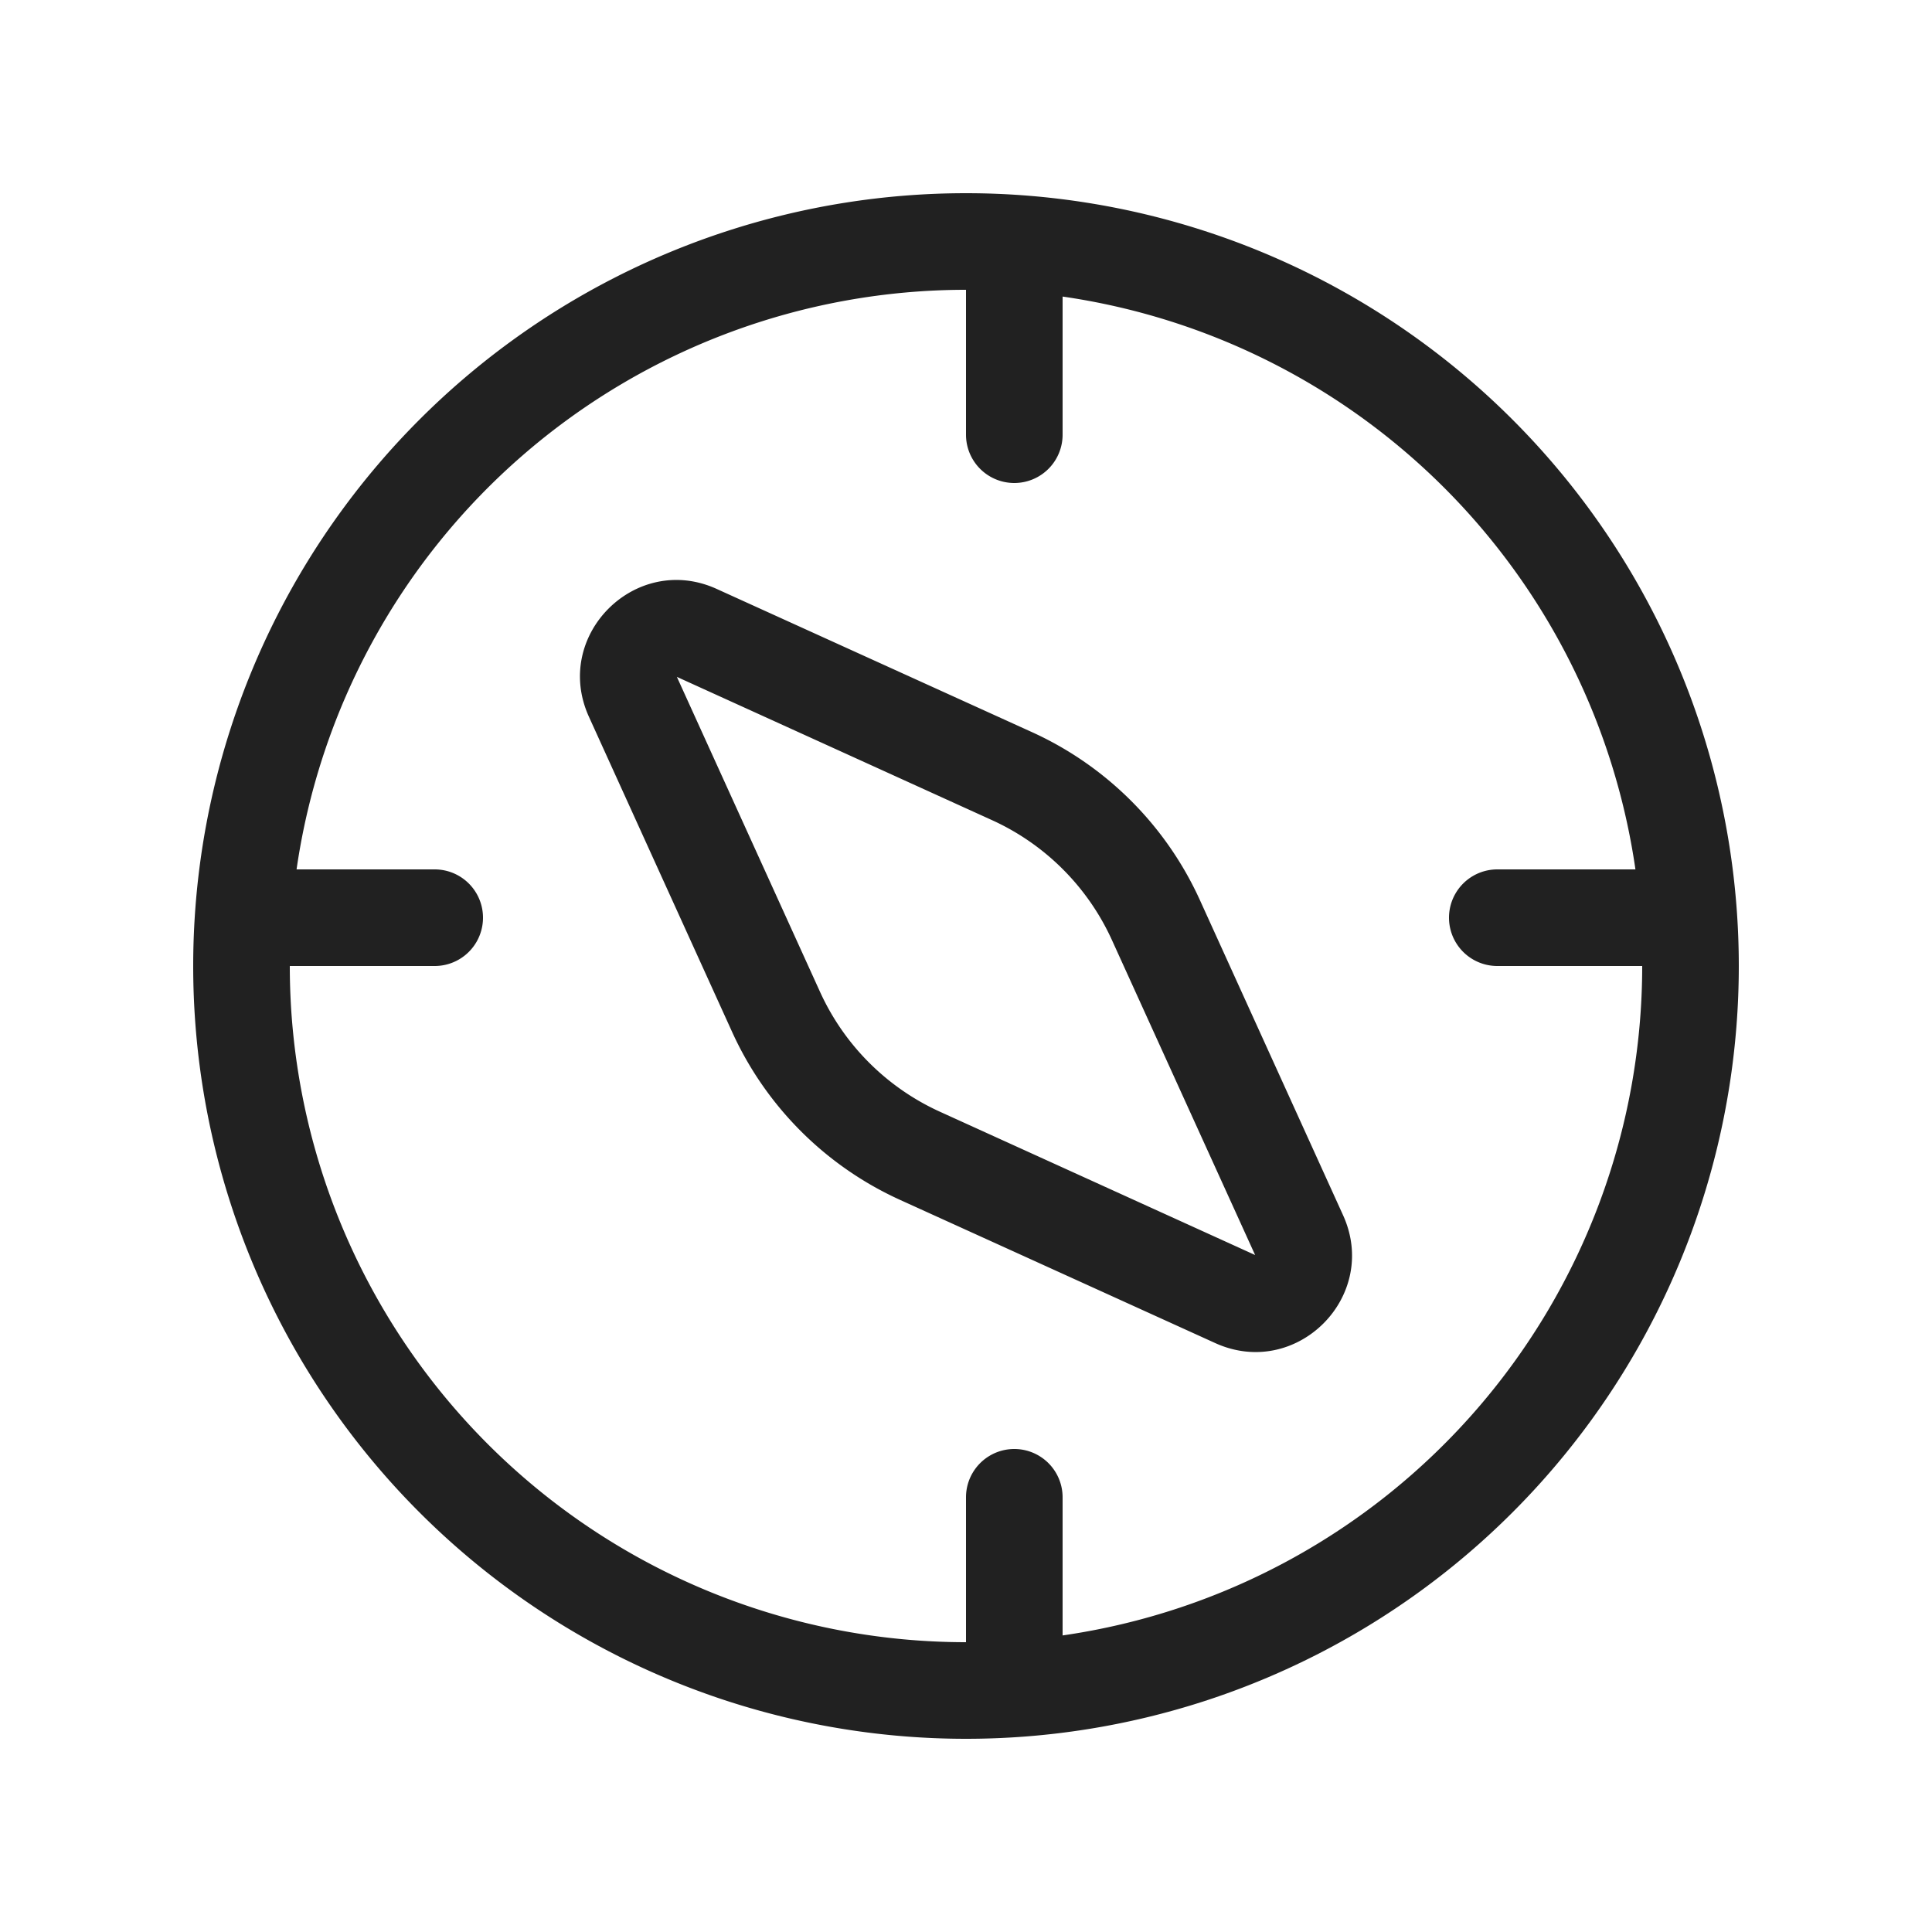 <svg viewBox="0 0 20 20" fill="none" xmlns="http://www.w3.org/2000/svg" height="1em" width="1em">
  <path d="M7.42 6.097c-.84-.383-1.706.483-1.323 1.324l1.482 3.262a3.5 3.5 0 0 0 1.738 1.738l3.262 1.482c.841.383 1.707-.482 1.324-1.324l-1.482-3.262a3.5 3.5 0 0 0-1.738-1.738L7.42 6.097Zm-.413.91 3.262 1.483a2.5 2.5 0 0 1 1.241 1.24l1.483 3.262-3.262-1.483A2.5 2.5 0 0 1 8.49 10.27L7.007 7.007ZM10 2a8 8 0 1 0 0 16 8 8 0 0 0 0-16Zm0 1v1.5a.5.5 0 0 0 1 0V3.07A7.004 7.004 0 0 1 16.93 9H15.5a.5.5 0 0 0 0 1H17a7.001 7.001 0 0 1-6 6.93V15.5a.5.5 0 0 0-1 0V17a7 7 0 0 1-7-7h1.5a.5.5 0 0 0 0-1H3.07A7.002 7.002 0 0 1 10 3Z" fill="#212121"/>
</svg>
